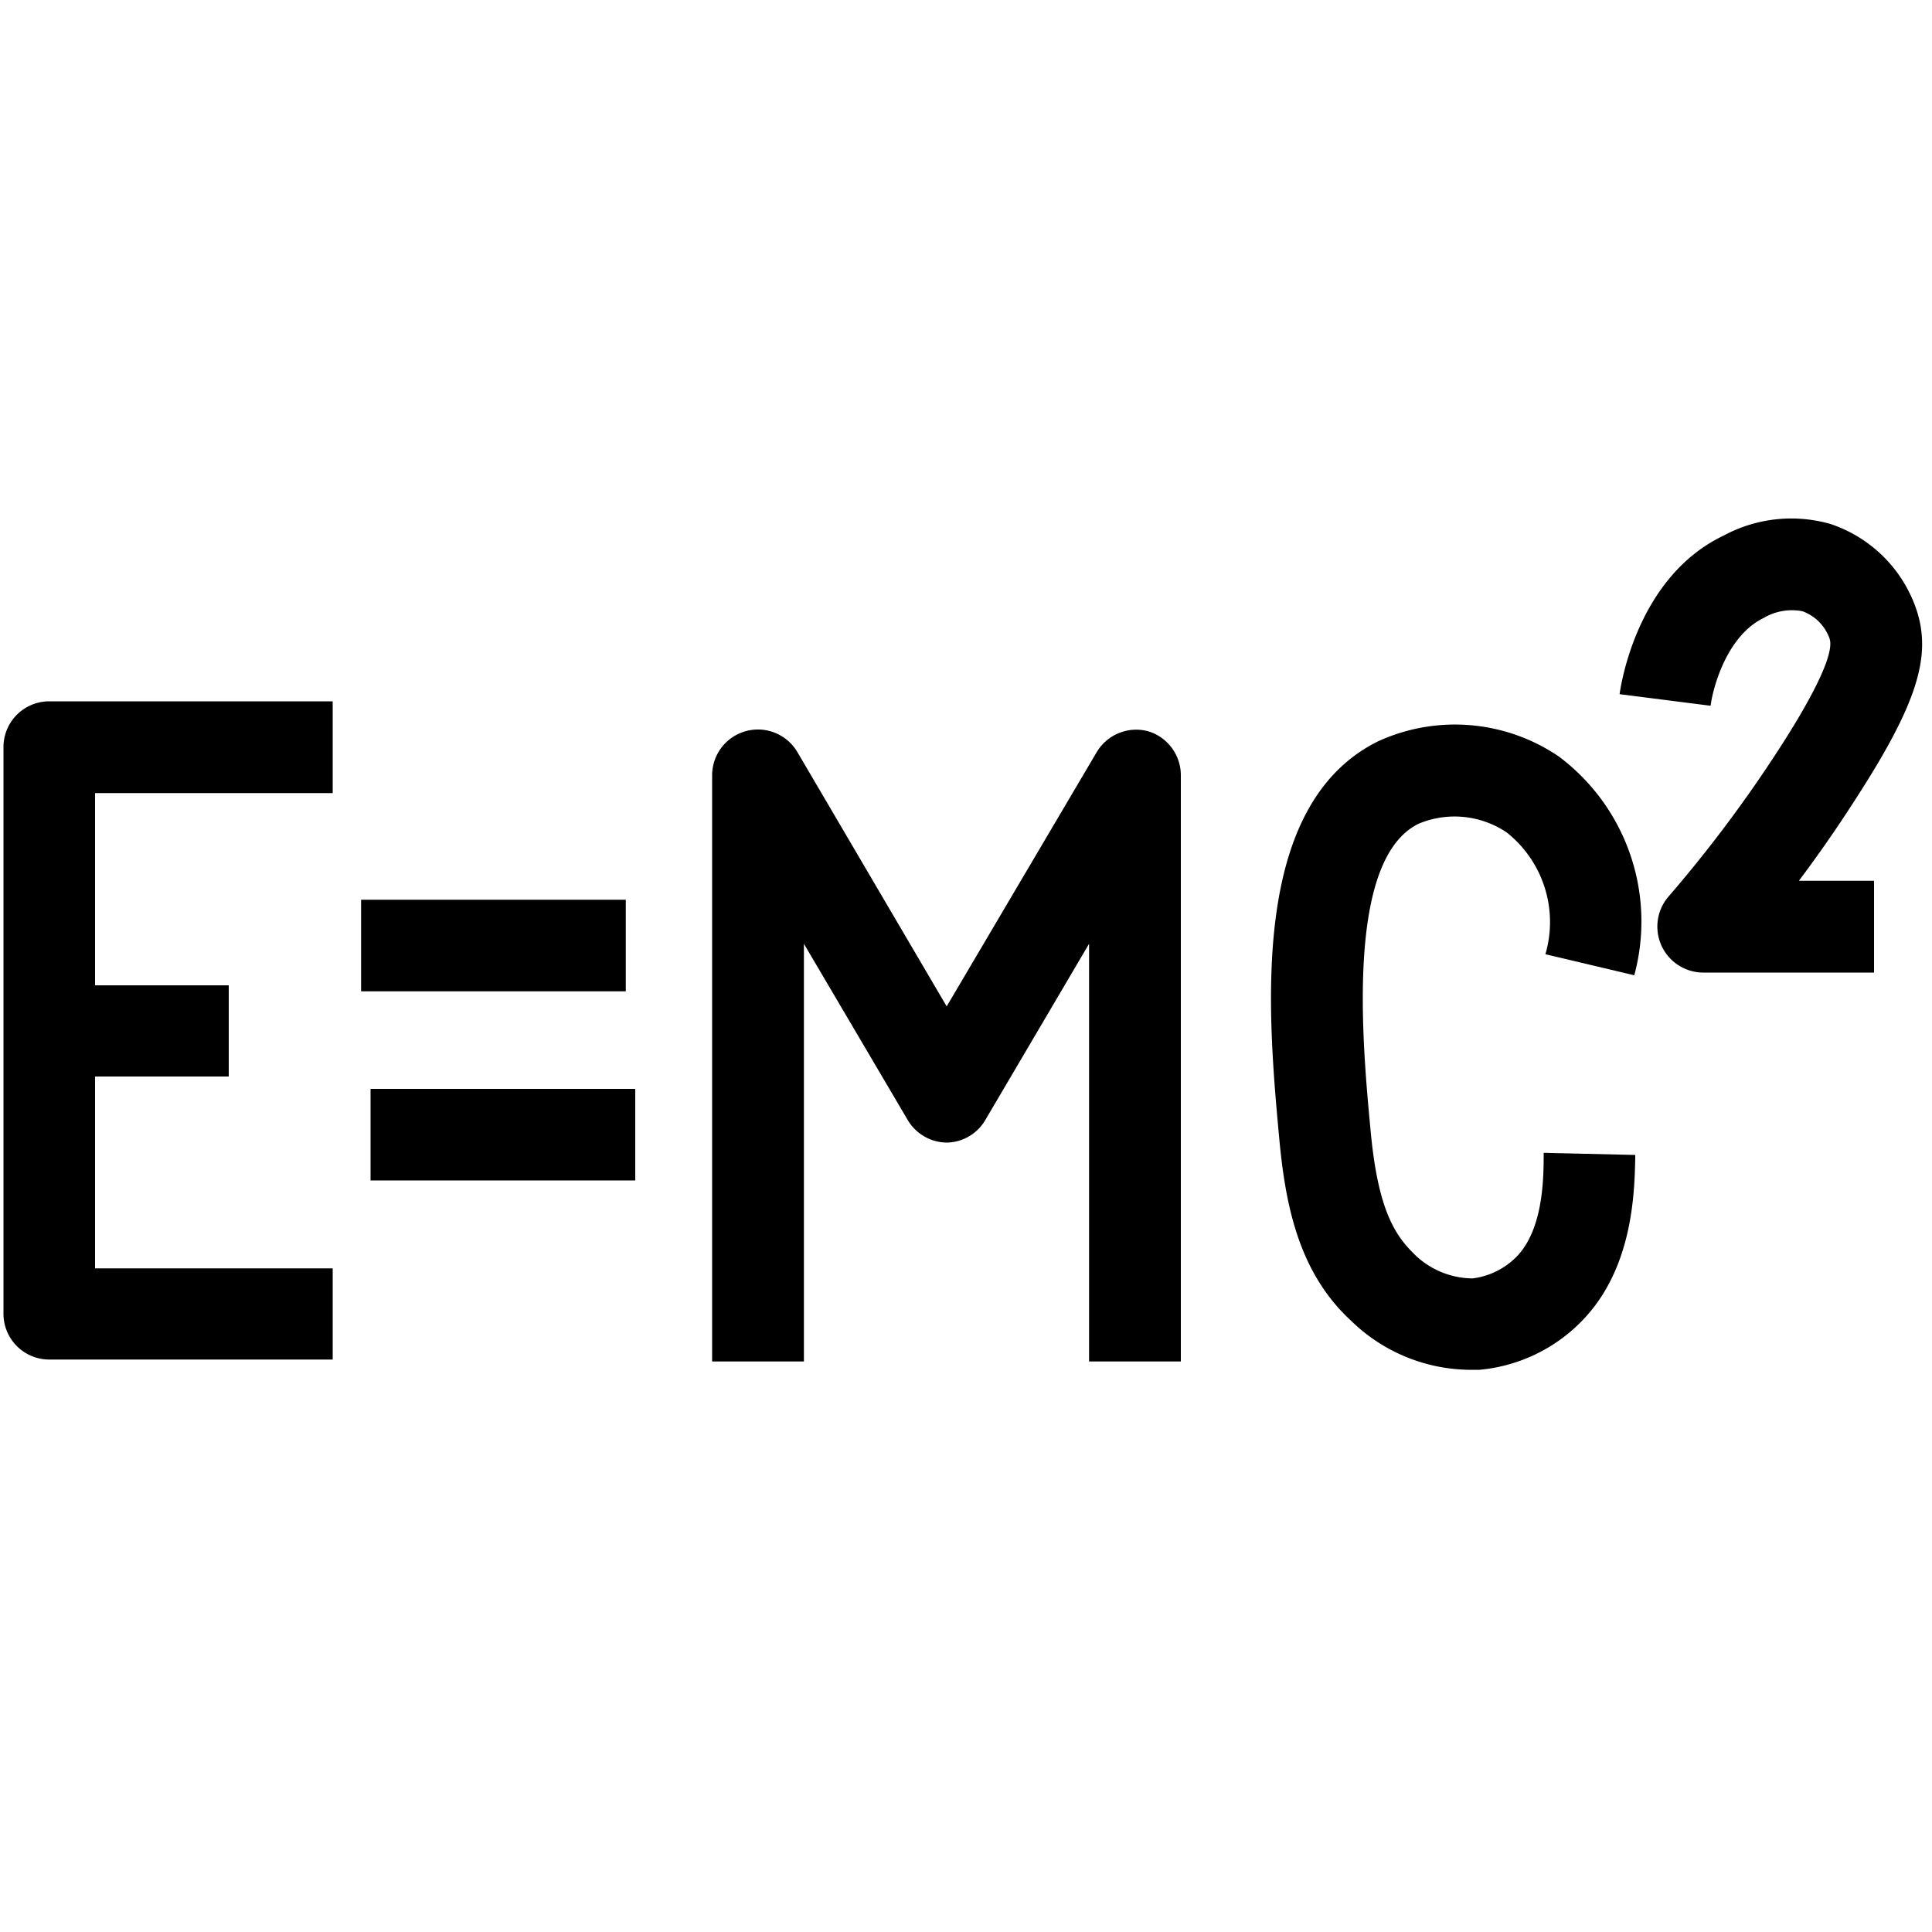 <svg id="Layer_1" data-name="Layer 1" xmlns="http://www.w3.org/2000/svg" viewBox="0 0 100 100"><path d="M.18,38.67V68a2.37,2.37,0,0,0,2.37,2.37H17.22V65.65H4.92V55.72h6.92V51H4.92V41.05h12.3V36.3H2.55A2.37,2.37,0,0,0,.18,38.67Z"/><rect x="18.69" y="46.57" width="13.7" height="4.74"/><rect x="19.18" y="56.36" width="13.7" height="4.74"/><path d="M59.43,37.85a2.38,2.38,0,0,0-2.67,1.09L49,52.09,41.28,38.94a2.37,2.37,0,0,0-4.42,1.2V70.47h4.75V48.85L47,58A2.38,2.38,0,0,0,49,59.14a2.35,2.35,0,0,0,2-1.17l5.37-9.12V70.47h4.75V40.14A2.38,2.38,0,0,0,59.43,37.85Z"/><path d="M84.59,50.48a10.67,10.67,0,0,0-3.9-11.32,9.56,9.56,0,0,0-9.36-.79C64.62,41.69,65.62,52.48,66.22,59c.32,3.38,1,6.86,3.7,9.35A8.9,8.9,0,0,0,76,70.9l.58,0a8.46,8.46,0,0,0,5.48-2.72c2.45-2.68,2.54-6.43,2.58-8.24v-.16l-4.74-.11v.17c0,1.41-.09,3.77-1.33,5.13a3.86,3.86,0,0,1-2.35,1.2,4.34,4.34,0,0,1-3.1-1.34c-1-1-1.82-2.4-2.18-6.33-.43-4.54-1.3-14,2.48-15.86a4.82,4.82,0,0,1,4.57.45,5.92,5.92,0,0,1,2,6.3Z"/><path d="M96,41.43c3.2-4.94,4-7.43,3.2-9.86a7.05,7.05,0,0,0-4.46-4.45,7.37,7.37,0,0,0-5.52.6c-4.59,2.18-5.36,8-5.39,8.21l4.71.6c.13-1,.87-3.65,2.76-4.55a2.85,2.85,0,0,1,2-.34,2.33,2.33,0,0,1,1.4,1.42c.3.91-1.28,3.65-2.67,5.79a69.19,69.19,0,0,1-5.68,7.57,2.38,2.38,0,0,0,1.8,3.92H97V45.59H93.11Q94.64,43.55,96,41.43Z"/></svg>